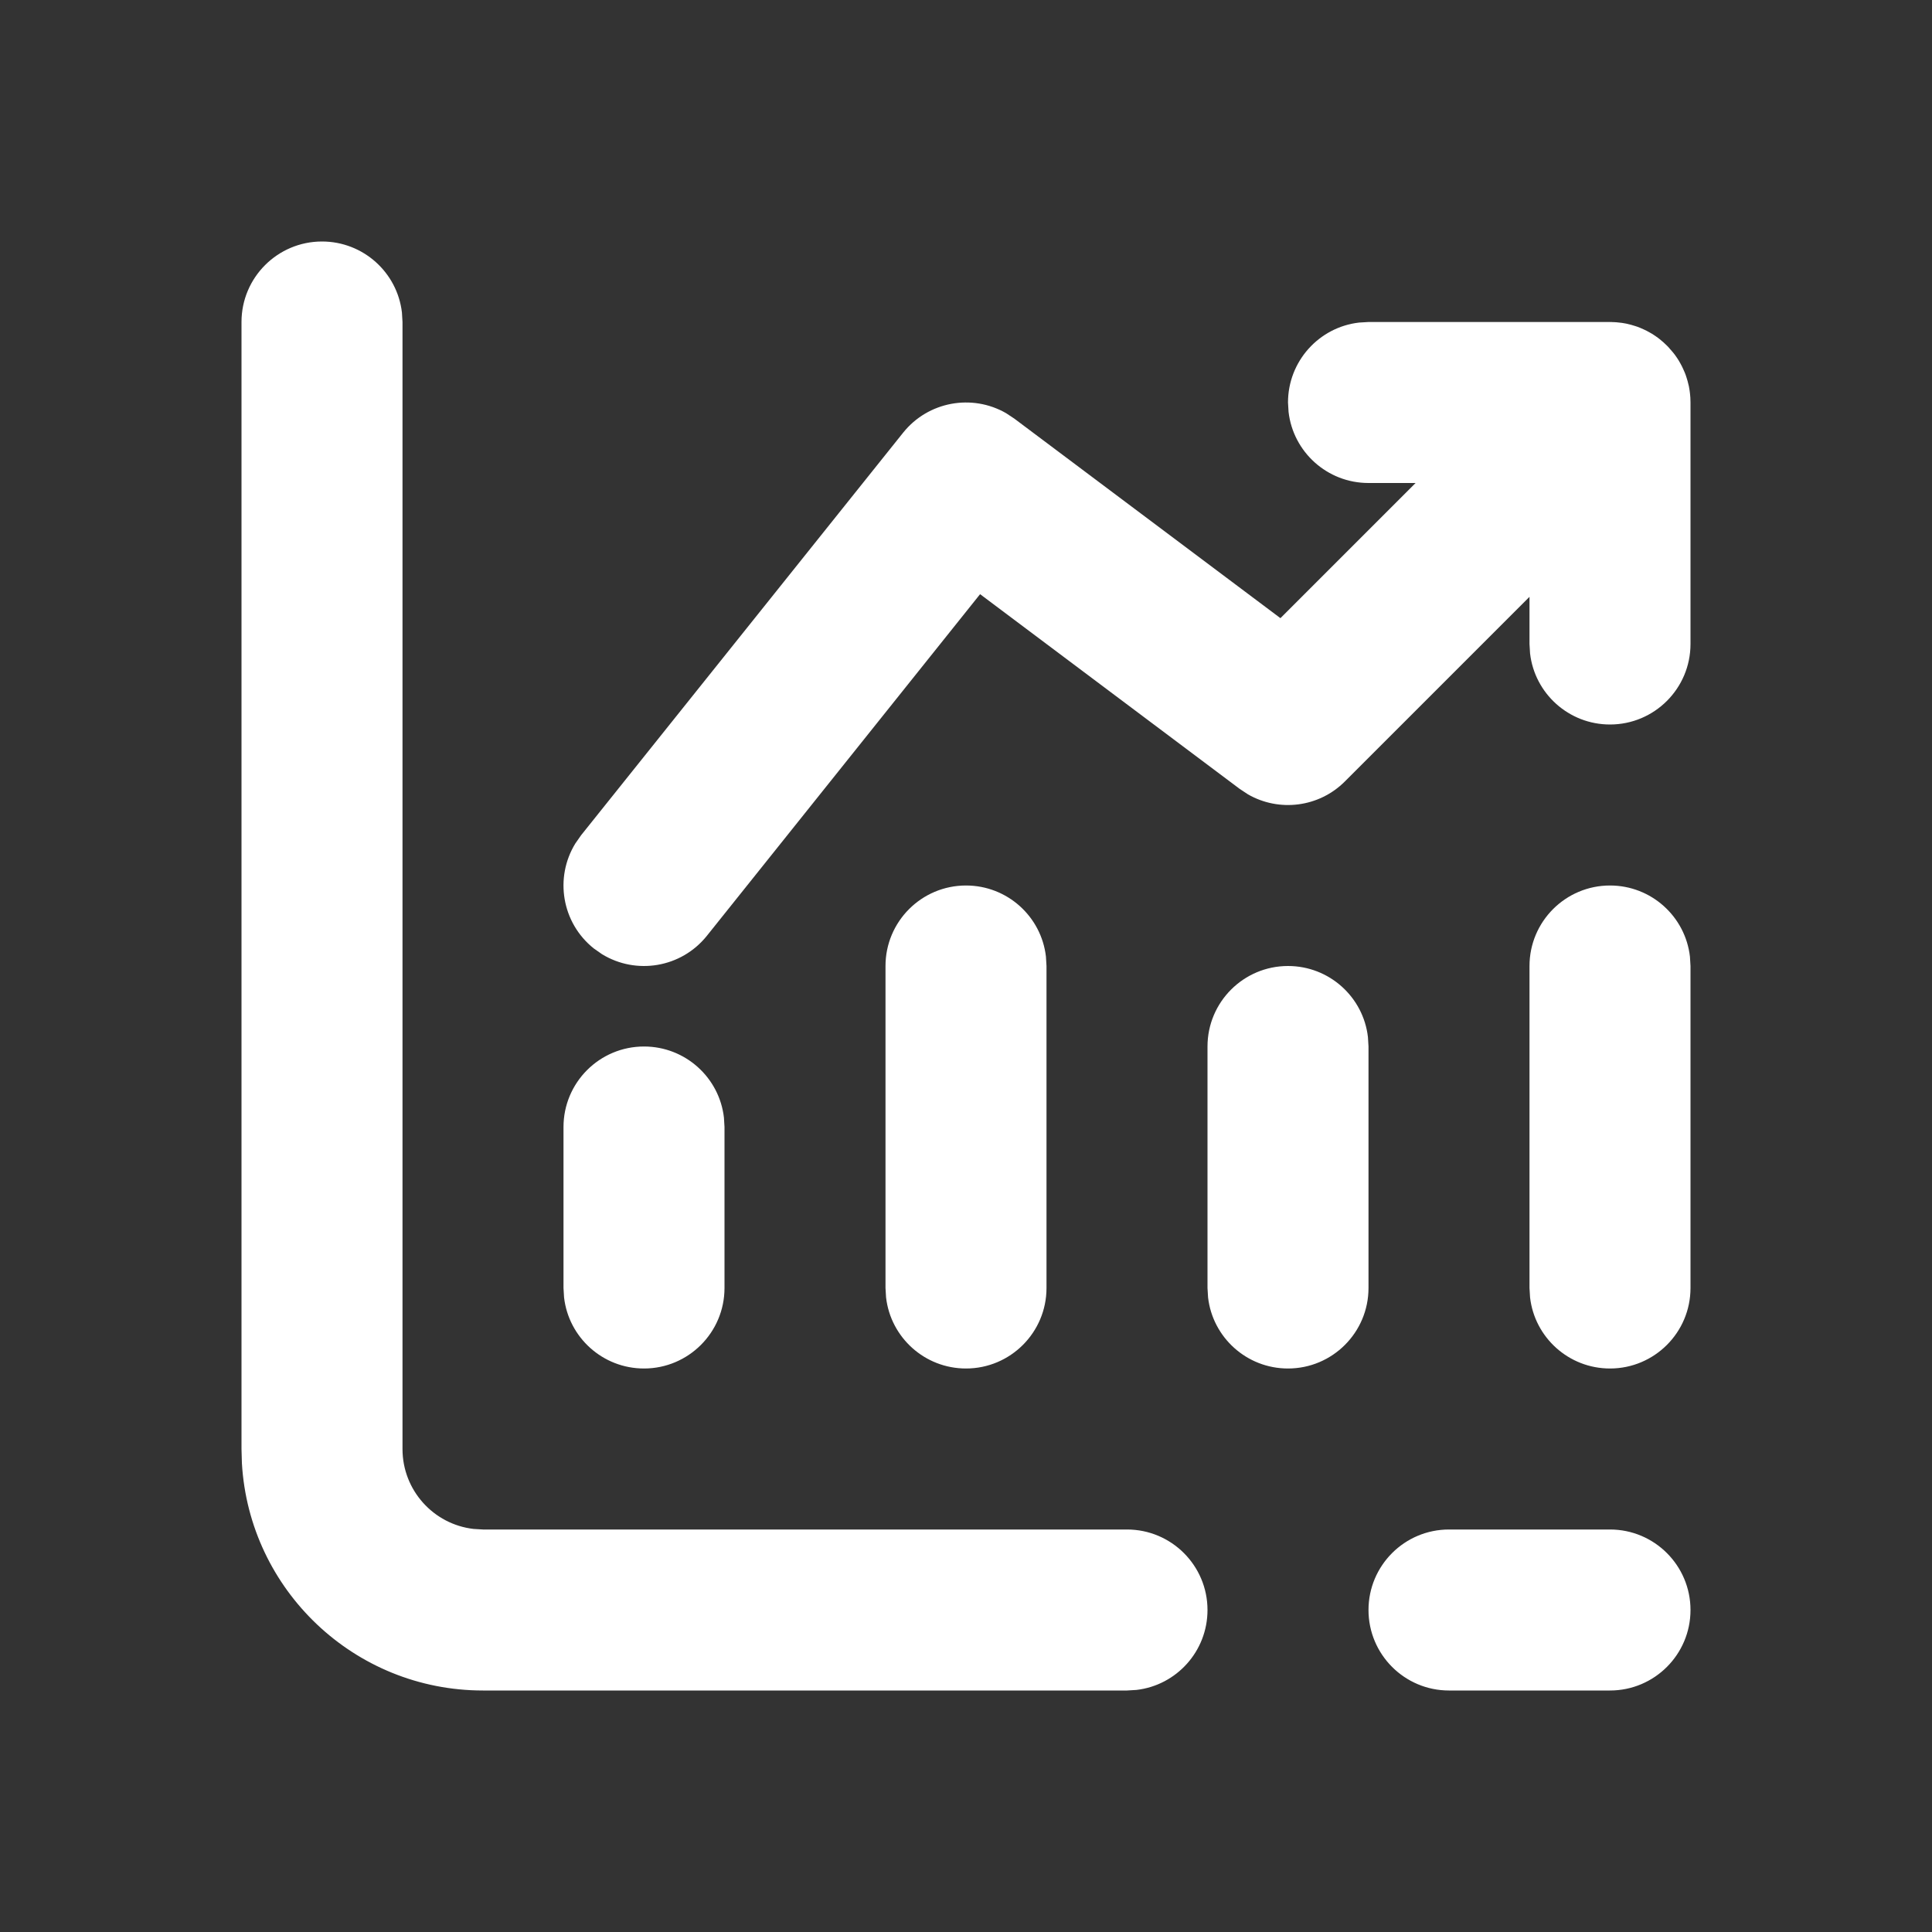 <?xml version="1.0" encoding="UTF-8"?>
<svg width="24px" height="24px" viewBox="0 0 24 24" version="1.1" xmlns="http://www.w3.org/2000/svg" xmlns:xlink="http://www.w3.org/1999/xlink">
    <rect x="0" y="0" width="24" height="24" fill="#333333" stroke="none"/>
    <!-- Generator: Sketch 60.1 (88133) - https://sketch.com -->
    <title>icon / h24pt / manage</title>
    <desc>Created with Sketch.</desc>
    <g id="icon-/-h24pt-/-manage" stroke="none" stroke-width="1" fill="none" fill-rule="evenodd">
        <rect id="icon-/-h24pt-/-占位" fill="#FFFFFF" opacity="0" x="0" y="0" width="24" height="24"></rect>
        <path d="M4,3 C4.513,3 4.936,3.386 4.993,3.883 L5,4 L5,18 C5,18.513 5.386,18.936 5.883,18.993 L6,19 L14,19 C14.552,19 15,19.448 15,20 C15,20.513 14.614,20.936 14.117,20.993 L14,21 L6,21 C4.402,21 3.096,19.751 3.005,18.176 L3,18 L3,4 C3,3.448 3.448,3 4,3 Z M18,19 L20,19 C20.552,19 21,19.448 21,20 C21,20.552 20.552,21 20,21 L18,21 C17.448,21 17,20.552 17,20 C17,19.448 17.448,19 18,19 Z" id="路径-5" fill="#FFFFFF"></path>
        <path d="M20,11 C20.513,11 20.936,11.386 20.993,11.883 L21,12 L21,16 C21,16.552 20.552,17 20,17 C19.487,17 19.064,16.614 19.007,16.117 L19,16 L19,12 C19,11.448 19.448,11 20,11 Z M16,12 C16.513,12 16.936,12.386 16.993,12.883 L17,13 L17,16 C17,16.552 16.552,17 16,17 C15.487,17 15.064,16.614 15.007,16.117 L15,16 L15,13 C15,12.448 15.448,12 16,12 Z M12,11 C12.513,11 12.936,11.386 12.993,11.883 L13,12 L13,16 C13,16.552 12.552,17 12,17 C11.487,17 11.064,16.614 11.007,16.117 L11,16 L11,12 C11,11.448 11.448,11 12,11 Z M8,13 C8.513,13 8.936,13.386 8.993,13.883 L9,14 L9,16 C9,16.552 8.552,17 8,17 C7.487,17 7.064,16.614 7.007,16.117 L7,16 L7,14 C7,13.448 7.448,13 8,13 Z" id="形状结合" fill="#FFFFFF"></path>
        <path d="M20,4 L20.019,4 C20.042,4.001 20.066,4.002 20.089,4.004 L20,4 C20.051,4 20.1,4.004 20.149,4.011 C20.166,4.014 20.183,4.017 20.201,4.02 C20.223,4.025 20.244,4.03 20.266,4.036 C20.281,4.04 20.297,4.045 20.312,4.05 C20.332,4.056 20.352,4.063 20.371,4.071 C20.389,4.078 20.406,4.086 20.423,4.094 C20.444,4.103 20.464,4.114 20.484,4.125 C20.496,4.131 20.509,4.139 20.521,4.146 C20.546,4.162 20.571,4.178 20.595,4.196 C20.603,4.202 20.61,4.207 20.617,4.213 C20.68,4.263 20.737,4.32 20.787,4.383 L20.707,4.293 C20.743,4.328 20.775,4.366 20.804,4.405 C20.822,4.429 20.838,4.454 20.854,4.479 C20.861,4.491 20.869,4.504 20.875,4.516 C20.886,4.536 20.897,4.556 20.906,4.577 C20.914,4.594 20.922,4.611 20.929,4.629 C20.937,4.648 20.944,4.668 20.95,4.688 C20.955,4.703 20.96,4.719 20.964,4.734 C20.97,4.756 20.975,4.777 20.98,4.799 C20.983,4.817 20.986,4.834 20.989,4.852 C20.991,4.862 20.992,4.873 20.993,4.883 L20.996,4.914 C20.998,4.932 20.999,4.95 20.999,4.968 L21,5 L21,8 C21,8.552 20.552,9 20,9 C19.487,9 19.064,8.614 19.007,8.117 L19,8 L19,7.414 L16.707,9.707 C16.385,10.03 15.89,10.09 15.503,9.868 L15.4,9.8 L12.175,7.381 L8.781,11.625 C8.462,12.023 7.902,12.113 7.478,11.853 L7.375,11.781 C6.977,11.462 6.887,10.902 7.147,10.478 L7.219,10.375 L11.219,5.375 C11.531,4.986 12.075,4.89 12.497,5.132 L12.6,5.2 L15.906,7.679 L17.585,6 L17,6 C16.487,6 16.064,5.614 16.007,5.117 L16,5 C16,4.487 16.386,4.064 16.883,4.007 L17,4 L20,4 Z" id="形状结合" fill="#FFFFFF"></path>
    </g>
</svg>